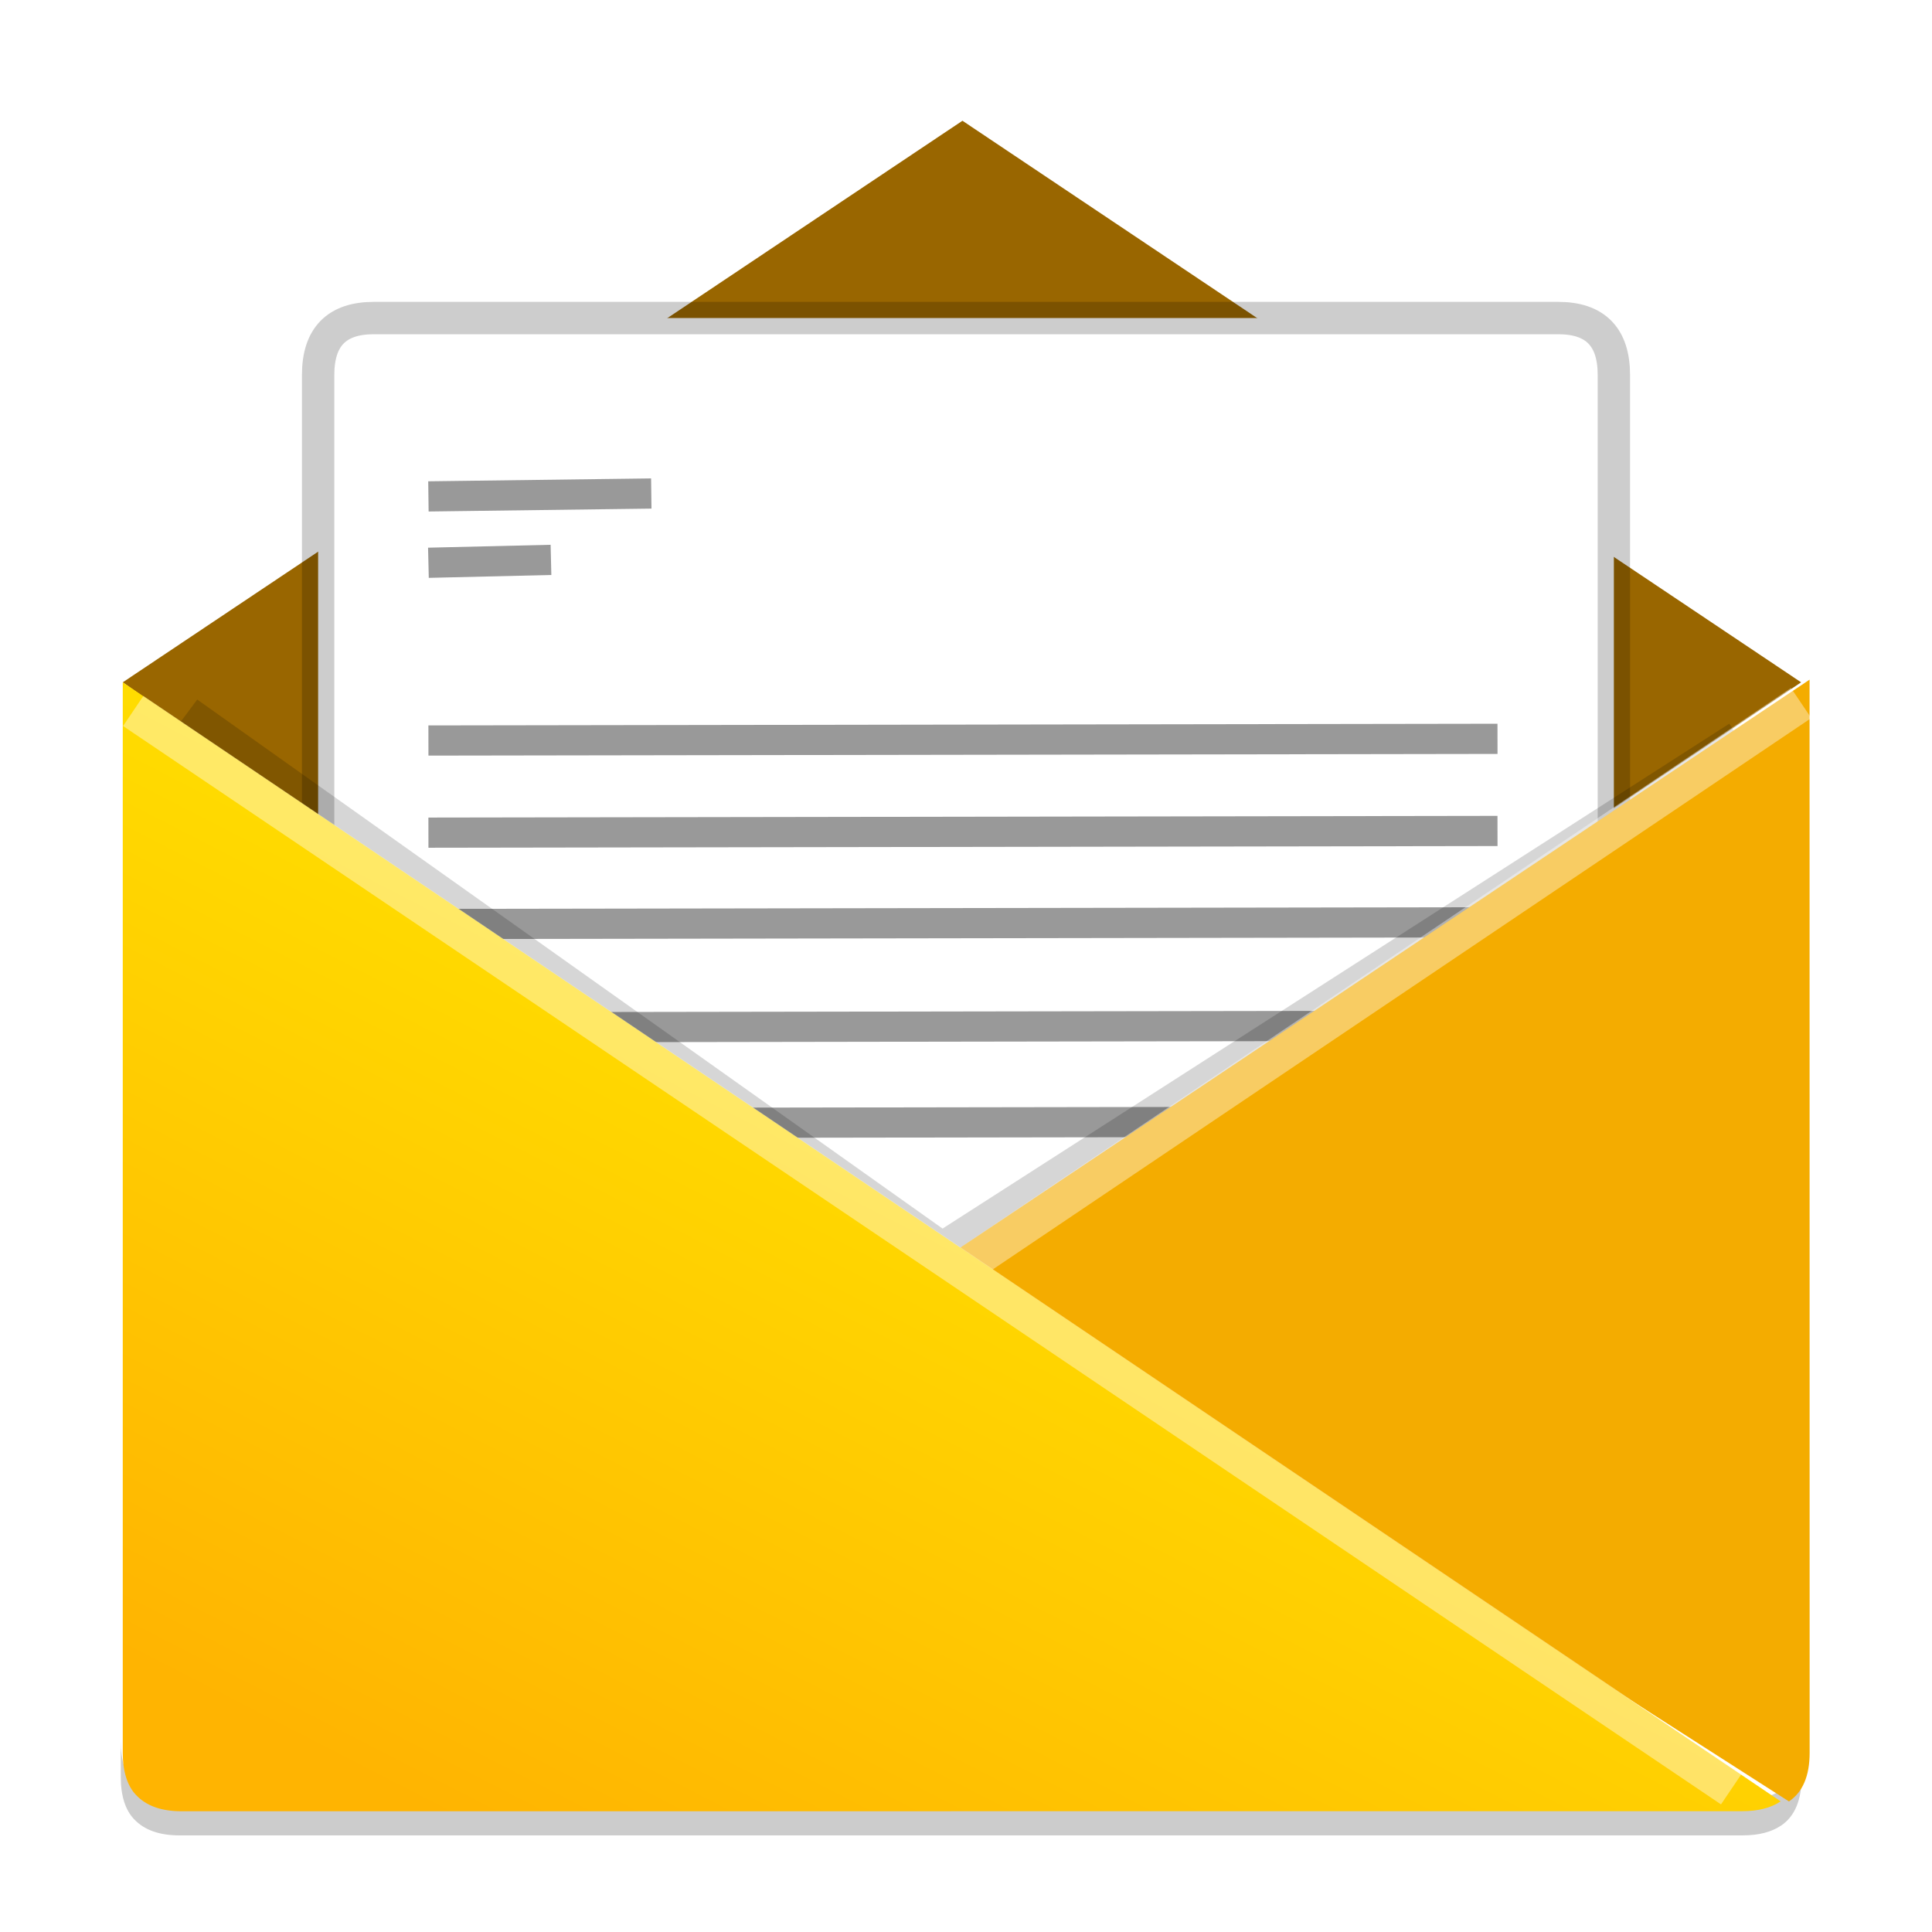 <?xml version="1.0" encoding="UTF-8" standalone="no"?>
<svg
   xmlns:dc="http://purl.org/dc/elements/1.1/"
   xmlns:cc="http://creativecommons.org/ns#"
   xmlns:rdf="http://www.w3.org/1999/02/22-rdf-syntax-ns#"
   xmlns:svg="http://www.w3.org/2000/svg"
   xmlns="http://www.w3.org/2000/svg"
   xmlns:xlink="http://www.w3.org/1999/xlink"
   xmlns:sodipodi="http://sodipodi.sourceforge.net/DTD/sodipodi-0.dtd"
   xmlns:inkscape="http://www.inkscape.org/namespaces/inkscape"
   width="32"
   height="32"
   version="1.1"
   viewBox="0 0 24 24"
   id="svg46"
   sodipodi:docname="internet-mail.svg"
   inkscape:version="0.92.4 5da689c313, 2019-01-14">
  <defs
     id="defs50">
    <linearGradient
       inkscape:collect="always"
       id="linearGradient860">
      <stop
         style="stop-color:#ffb401;stop-opacity:1"
         offset="0"
         id="stop856" />
      <stop
         style="stop-color:#fff000;stop-opacity:1"
         offset="1"
         id="stop858" />
    </linearGradient>
    <linearGradient
       inkscape:collect="always"
       xlink:href="#linearGradient860"
       id="linearGradient862"
       x1="40.862"
       y1="335.504"
       x2="159.61"
       y2="108.416"
       gradientUnits="userSpaceOnUse"
       gradientTransform="matrix(0.063,0,0,0.062,-9.448,352.334)" />
    <filter
       inkscape:collect="always"
       style="color-interpolation-filters:sRGB"
       id="filter1136"
       x="-0.032"
       width="1.065"
       y="-0.093"
       height="1.187">
      <feGaussianBlur
         inkscape:collect="always"
         stdDeviation="0.558"
         id="feGaussianBlur1138" />
    </filter>
  </defs>
  <sodipodi:namedview
     pagecolor="#ffffff"
     bordercolor="#666666"
     borderopacity="1"
     objecttolerance="10"
     gridtolerance="10"
     guidetolerance="10"
     inkscape:pageopacity="0"
     inkscape:pageshadow="2"
     inkscape:window-width="1366"
     inkscape:window-height="691"
     id="namedview48"
     showgrid="false"
     inkscape:zoom="16.1875"
     inkscape:cx="16"
     inkscape:cy="16"
     inkscape:window-x="0"
     inkscape:window-y="0"
     inkscape:window-maximized="1"
     inkscape:current-layer="g44"
     showguides="true"
     inkscape:guide-bbox="true">
    <sodipodi:guide
       position="10.643,35.667"
       orientation="1,0"
       id="guide1181"
       inkscape:locked="false" />
  </sodipodi:namedview>
  <g
     transform="translate(9.985,-351.768)"
     id="g44">
    <path
       d="m -8.485,373.401 v 0.44 c 0,0.234 0.057,0.412 0.165,0.525 0.128,0.136 0.315,0.202 0.568,0.202 l 19.414,-2.4e-4 c 0.198,0 0.357,-0.04 0.478,-0.122 l 3.57e-4,2.4e-4 c 0.169,-0.114 0.255,-0.316 0.255,-0.605 v -0.44 c -1.8e-5,0.289 -0.086,0.49 -0.255,0.605 l -3.57e-4,-2.4e-4 c -0.121,0.082 -0.28,0.122 -0.478,0.122 l -19.414,2.4e-4 c -0.253,0 -0.44,-0.065 -0.568,-0.202 -0.108,-0.113 -0.165,-0.291 -0.165,-0.525 z"
       id="path42"
       inkscape:connector-curvature="0"
       style="opacity:0.2;stroke-width:0.057" />
    <path
       style="fill:#996600;fill-opacity:1;stroke:none;stroke-width:0.045px;stroke-linecap:butt;stroke-linejoin:miter;stroke-opacity:1"
       d="m -8.46,360.244 10.431,-6.976 10.418,6.976 -10.666,7.17 z"
       id="path1151"
       inkscape:connector-curvature="0"
       sodipodi:nodetypes="ccccc" />
    <path
       d="m 10.063,356.426 c 0,-0.471 -0.23,-0.707 -0.691,-0.707 H -5.342 c -0.461,0 -0.691,0.235 -0.691,0.707 v 13.466 c 0,1.283 0.23,1.925 0.691,1.925 H 9.372 c 0.461,0 0.691,-0.642 0.691,-1.925 z"
       id="path8"
       inkscape:connector-curvature="0"
       style="opacity:1;fill:#ffffff;stroke:#000000;stroke-width:0.402;stroke-miterlimit:4;stroke-dasharray:none;stroke-opacity:0.196" />
    <path
       style="opacity:0.4;fill:none;stroke:#000000;stroke-width:0.75px;stroke-linecap:butt;stroke-linejoin:miter;stroke-opacity:1;filter:url(#filter1136)"
       d="M -6.354,345.048 13.431,359.425 34.309,345.707"
       id="path1098"
       inkscape:connector-curvature="0"
       transform="matrix(0.473,0,0,0.462,-4.634,201.186)"
       sodipodi:nodetypes="ccc" />
    <g
       id="g1291"
       style="opacity:0.4"
       transform="matrix(0.5,0,0,0.5,-4.992,187.884)">
      <path
         sodipodi:nodetypes="cc"
         inkscape:connector-curvature="0"
         id="path1146-7-9-3"
         d="M 0.658,355.674 27.219,355.632"
         style="fill:none;stroke:#000000;stroke-width:0.75px;stroke-linecap:butt;stroke-linejoin:miter;stroke-opacity:1" />
      <path
         inkscape:connector-curvature="0"
         id="path1146"
         d="m 0.658,340.101 5.537,-0.072"
         style="fill:none;stroke:#000000;stroke-width:0.75px;stroke-linecap:butt;stroke-linejoin:miter;stroke-opacity:1" />
      <path
         sodipodi:nodetypes="cc"
         inkscape:connector-curvature="0"
         id="path1146-6"
         d="m 0.658,341.75 3.045,-0.072"
         style="fill:none;stroke:#000000;stroke-width:0.75px;stroke-linecap:butt;stroke-linejoin:miter;stroke-opacity:1" />
      <path
         sodipodi:nodetypes="cc"
         inkscape:connector-curvature="0"
         id="path1146-7"
         d="M 0.658,346.166 27.219,346.124"
         style="fill:none;stroke:#000000;stroke-width:0.75px;stroke-linecap:butt;stroke-linejoin:miter;stroke-opacity:1" />
      <path
         sodipodi:nodetypes="cc"
         inkscape:connector-curvature="0"
         id="path1146-7-1"
         d="M 0.658,348.455 27.219,348.413"
         style="fill:none;stroke:#000000;stroke-width:0.75px;stroke-linecap:butt;stroke-linejoin:miter;stroke-opacity:1" />
      <path
         sodipodi:nodetypes="cc"
         inkscape:connector-curvature="0"
         id="path1146-7-4"
         d="M 0.658,350.724 27.219,350.682"
         style="fill:none;stroke:#000000;stroke-width:0.75px;stroke-linecap:butt;stroke-linejoin:miter;stroke-opacity:1" />
      <path
         sodipodi:nodetypes="cc"
         inkscape:connector-curvature="0"
         id="path1146-7-9"
         d="M 0.658,353.293 27.219,353.251"
         style="fill:none;stroke:#000000;stroke-width:0.75px;stroke-linecap:butt;stroke-linejoin:miter;stroke-opacity:1" />
    </g>
    <path
       inkscape:connector-curvature="0"
       style="fill:#f4ac00;fill-opacity:1;stroke-width:0.057"
       id="path36"
       d="m 12.494,360.244 v -0.033 l -10.77,7.203 10.514,6.732 c 0.17,-0.114 0.257,-0.316 0.257,-0.605 z" />
    <path
       style="opacity:0.39;fill:none;stroke:#ffffff;stroke-width:0.451;stroke-linecap:butt;stroke-linejoin:miter;stroke-miterlimit:4;stroke-dasharray:none;stroke-opacity:1"
       d="M 12.389,360.501 1.732,367.68"
       id="path1149"
       inkscape:connector-curvature="0"
       sodipodi:nodetypes="cc" />
    <path
       inkscape:connector-curvature="0"
       id="path38"
       style="fill:url(#linearGradient862);fill-opacity:1;stroke-width:0.056;paint-order:markers fill stroke"
       d="m 11.657,374.267 c 0.198,0 0.357,-0.04 0.478,-0.122 L -8.46,360.244 v 13.297 c 0,0.234 0.057,0.412 0.165,0.525 0.128,0.136 0.315,0.202 0.567,0.202 z" />
    <path
       style="opacity:0.4;fill:none;stroke:#ffffff;stroke-width:0.451;stroke-linecap:butt;stroke-linejoin:miter;stroke-miterlimit:4;stroke-dasharray:none;stroke-opacity:1"
       d="M -8.33,360.6 11.52,373.996"
       id="path836-9"
       inkscape:connector-curvature="0"
       sodipodi:nodetypes="cc" />
  </g>
</svg>

